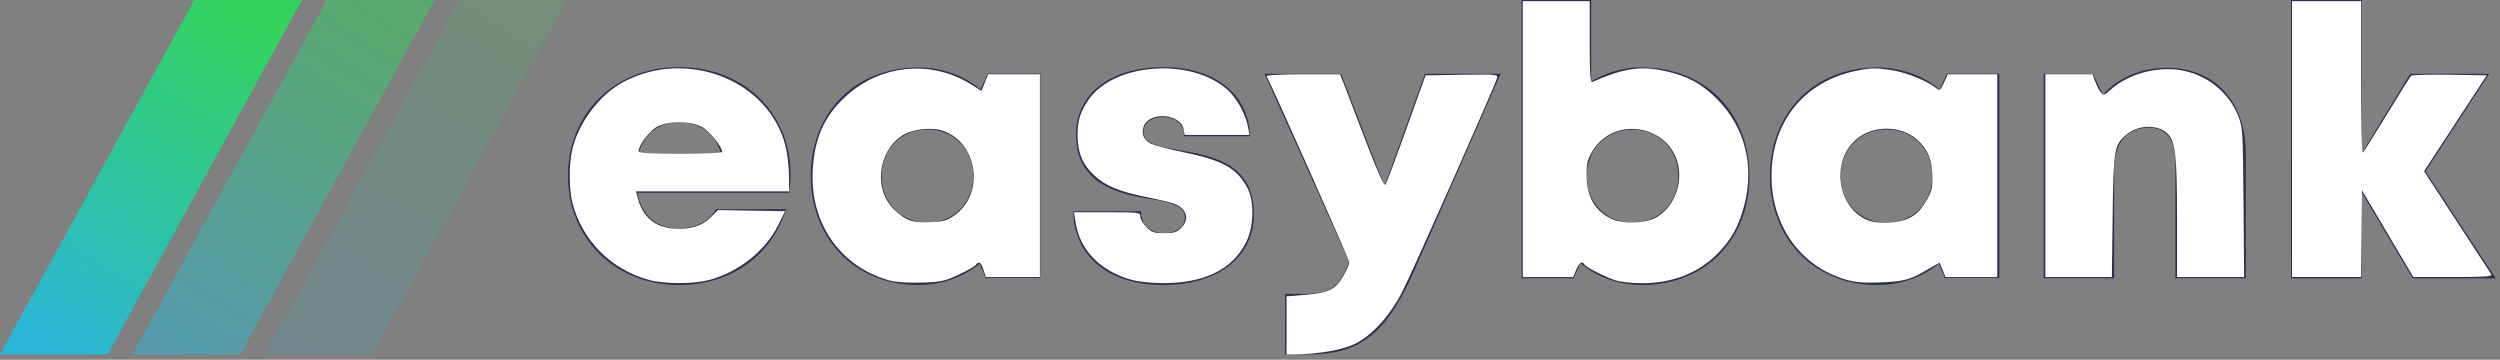 <?xml version="1.0" encoding="UTF-8" standalone="no"?>
<svg
   xmlns:dc="http://purl.org/dc/elements/1.1/"
   xmlns:cc="http://creativecommons.org/ns#"
   xmlns:rdf="http://www.w3.org/1999/02/22-rdf-syntax-ns#"
   xmlns:svg="http://www.w3.org/2000/svg"
   xmlns="http://www.w3.org/2000/svg"
   xmlns:sodipodi="http://sodipodi.sourceforge.net/DTD/sodipodi-0.dtd"
   xmlns:inkscape="http://www.inkscape.org/namespaces/inkscape"
   inkscape:version="1.0 (4035a4fb49, 2020-05-01)"
   sodipodi:docname="logo-white.svg"
   id="svg21"
   version="1.1"
   height="20"
   width="139">
  <rect width="100%" height="100%" fill="#808080" stroke="none"/>
  <sodipodi:namedview
     inkscape:current-layer="svg21"
     inkscape:window-maximized="1"
     inkscape:window-y="-9"
     inkscape:window-x="-9"
     inkscape:cy="10"
     inkscape:cx="102.39047"
     inkscape:zoom="8.6043165"
     showgrid="false"
     id="namedview23"
     inkscape:window-height="1001"
     inkscape:window-width="1920"
     inkscape:pageshadow="2"
     inkscape:pageopacity="0"
     guidetolerance="10"
     gridtolerance="10"
     objecttolerance="10"
     borderopacity="1"
     bordercolor="#666666"
     pagecolor="#ffffff" />
  <defs
     id="defs7">
    <linearGradient
       y2="100%"
       y1="0%"
       x2="17.503%"
       x1="72.195%"
       id="a">
      <stop
         id="stop2"
         stop-color="#33D35E"
         offset="0%" />
      <stop
         id="stop4"
         stop-color="#2AB6D9"
         offset="100%" />
    </linearGradient>
  </defs>
  <g
     id="g19"
     fill-rule="evenodd"
     fill="none">
    <path
       id="path9"
       d="M37.754 15.847c2.852 0 5.152-1.622 5.952-4.216h-3.897c-.376.665-1.14 1.066-2.055 1.066-1.237 0-2.065-.674-2.32-1.978h8.44c.051-.352.081-.694.081-1.037 0-3.335-2.537-5.95-6.201-5.95-3.568 0-6.175 2.564-6.175 6.049 0 3.473 2.628 6.066 6.175 6.066zm2.344-7.297h-4.596c.317-1.129 1.11-1.749 2.252-1.749 1.181 0 2 .613 2.344 1.75zm10.946 7.296c1.32 0 2.5-.434 3.43-1.188l.336.804h3.027V4.093h-2.919l-.4.88c-.94-.775-2.135-1.222-3.474-1.222-3.476 0-5.961 2.505-5.961 6.026 0 3.533 2.485 6.07 5.961 6.07zm.524-3.467c-1.467 0-2.545-1.108-2.545-2.593 0-1.475 1.069-2.583 2.545-2.583 1.466 0 2.544 1.108 2.544 2.583 0 1.485-1.078 2.593-2.544 2.593zm13.123 3.467c3.02 0 5.025-1.554 5.025-3.93 0-2.883-2.387-3.256-4.183-3.575-1.08-.193-1.95-.344-1.95-.99 0-.527.422-.838 1.05-.838.71 0 1.197.337 1.197 1.063h3.667c-.044-2.303-1.92-3.843-4.816-3.843-2.912 0-4.854 1.47-4.854 3.75 0 2.757 2.337 3.289 4.1 3.574 1.092.181 1.952.368 1.952 1.024 0 .587-.543.88-1.116.88-.742 0-1.32-.383-1.32-1.214h-3.77c.036 2.463 1.919 4.1 5.018 4.1zm8.1 3.858c2.936 0 4.344-1.257 5.877-4.736l4.764-10.863h-4.206l-2.249 6.263-2.412-6.263H70.31l4.698 10.43c-.53 1.414-.983 1.804-2.48 1.804H71.45v3.365h1.341zm18.504-3.858c3.5 0 5.973-2.515 5.973-6.048S94.796 3.75 91.295 3.75a5.332 5.332 0 00-2.825.784V0H84.6v15.474h2.897l.37-.844c.923.771 2.102 1.216 3.428 1.216zm-.523-3.467c-1.467 0-2.545-1.108-2.545-2.58 0-1.486 1.078-2.594 2.545-2.594 1.466 0 2.544 1.108 2.544 2.593 0 1.473-1.087 2.58-2.544 2.58zm13.598 3.467c1.32 0 2.5-.434 3.43-1.188l.336.804h3.027V4.093h-2.918l-.401.88c-.939-.775-2.135-1.222-3.474-1.222-3.476 0-5.96 2.505-5.96 6.026 0 3.533 2.484 6.07 5.96 6.07zm.524-3.467c-1.467 0-2.545-1.108-2.545-2.593 0-1.475 1.07-2.583 2.545-2.583 1.467 0 2.545 1.108 2.545 2.583 0 1.485-1.078 2.593-2.545 2.593zm12.653 3.095V9.403c0-1.447.702-2.3 1.923-2.3.986 0 1.483.657 1.483 1.98v6.39h3.915V8.543c0-2.897-1.733-4.773-4.373-4.773-1.47 0-2.733.565-3.58 1.508l-.537-1.172h-2.747v11.369h3.916zm13.748 0v-4.808l2.848 4.808h4.616l-3.902-5.95 3.543-5.419h-4.397l-2.708 4.454V0h-3.916v15.474h3.916z"
       fill-rule="nonzero"
       fill="#2D314D" />
    <g
       id="g17"
       fill="url(#a)">
      <path
         id="path11"
         d="M10.802 0L0 19.704h5.986L16.789 0z" />
      <path
         id="path13"
         d="M18.171 0L7.368 19.704h5.986L24.157 0z"
         opacity=".5" />
      <path
         id="path15"
         d="M25.539 0L14.737 19.704h5.986L31.525 0z"
         opacity=".15" />
    </g>
  </g>
  <path
     id="path27"
     d="m 36.11,15.572 c -2.111,-0.568 -3.716,-2.166 -4.271,-4.251 -0.199,-0.748 -0.217,-2.066 -0.04,-2.914 0.317,-1.522 1.512,-3.13 2.856,-3.846 3.537,-1.882 8.058,-0.12 9.006,3.511 0.11,0.421 0.203,1.17 0.206,1.666 l 0.007,0.901 h -4.255 -4.255 l 0.08,0.32 c 0.271,1.088 0.945,1.671 2.02,1.749 0.9,0.065 1.565,-0.137 2.051,-0.623 l 0.405,-0.405 1.866,0.032 1.866,0.032 -0.375,0.755 c -0.727,1.464 -2.217,2.643 -3.893,3.079 -0.834,0.217 -2.455,0.215 -3.273,-0.006 z m 4.044,-7.118 c 0,-0.294 -0.741,-1.202 -1.152,-1.412 -0.635,-0.324 -1.821,-0.327 -2.451,-0.006 -0.425,0.217 -1.046,1.034 -1.046,1.376 0,0.098 0.636,0.135 2.324,0.135 1.278,0 2.324,-0.042 2.324,-0.093 z"
     style="fill:#ffffff;fill-opacity:1;stroke-width:0.116" />
  <path
     id="path29"
     d="M 49.416,15.585 C 46.678,14.798 45.013,12.368 45.19,9.419 45.296,7.659 45.833,6.461 47,5.38 48.953,3.572 51.798,3.301 54.021,4.71 l 0.548,0.347 0.185,-0.463 0.185,-0.463 h 1.44 1.44 V 9.768 15.404 H 56.318 54.816 l -0.134,-0.407 c -0.145,-0.439 -0.247,-0.495 -0.451,-0.25 -0.072,0.086 -0.509,0.331 -0.971,0.544 -0.758,0.349 -0.961,0.391 -2.063,0.421 -0.79,0.022 -1.421,-0.024 -1.782,-0.127 z m 3.652,-3.611 c 1.703,-1.197 1.302,-4.06 -0.66,-4.708 -0.651,-0.215 -1.714,-0.082 -2.266,0.284 -1.347,0.892 -1.569,3.019 -0.428,4.1 0.656,0.621 0.983,0.738 1.965,0.704 0.776,-0.027 0.956,-0.076 1.388,-0.38 z"
     style="fill:#ffffff;fill-opacity:1;stroke-width:0.116" />
  <path
     id="path31"
     d="m 62.963,15.573 c -1.755,-0.473 -2.912,-1.64 -3.156,-3.187 l -0.092,-0.584 h 1.842 c 1.787,0 1.842,0.007 1.842,0.241 0,0.133 0.153,0.394 0.34,0.581 0.295,0.295 0.426,0.34 0.993,0.34 0.539,0 0.703,-0.05 0.939,-0.285 0.493,-0.493 0.317,-1.086 -0.401,-1.36 -0.166,-0.063 -0.815,-0.218 -1.443,-0.344 -1.602,-0.321 -2.357,-0.631 -3,-1.233 -0.642,-0.6 -0.915,-1.27 -0.915,-2.244 0,-0.786 0.153,-1.279 0.603,-1.94 1.405,-2.067 5.732,-2.379 7.746,-0.558 0.513,0.463 1.005,1.364 1.129,2.066 l 0.077,0.436 H 67.668 65.868 L 65.799,7.158 C 65.635,6.337 63.968,6.192 63.615,6.967 c -0.194,0.426 -0.041,0.83 0.393,1.03 0.208,0.096 1.054,0.315 1.879,0.486 2.115,0.438 2.903,0.887 3.474,1.979 0.386,0.739 0.355,2.124 -0.067,2.984 -0.753,1.532 -2.335,2.31 -4.674,2.296 -0.575,-0.003 -1.321,-0.08 -1.656,-0.17 z"
     style="fill:#ffffff;fill-opacity:1;stroke-width:0.116" />
  <path
     id="path33"
     d="m 71.534,18.091 v -1.613 l 1.017,-0.083 c 1.321,-0.107 1.7,-0.292 2.127,-1.036 0.187,-0.326 0.341,-0.677 0.342,-0.778 8.69e-4,-0.147 -4.363,-9.966 -4.599,-10.348 -0.035,-0.057 0.855,-0.102 2.014,-0.102 h 2.077 l 1.208,3.155 c 0.891,2.328 1.237,3.109 1.318,2.98 0.061,-0.096 0.586,-1.503 1.167,-3.126 l 1.057,-2.951 2.019,-0.032 c 1.887,-0.03 2.015,-0.018 1.959,0.174 C 83.099,4.821 78.437,15.326 77.946,16.26 c -0.705,1.343 -1.667,2.395 -2.613,2.859 -0.699,0.342 -2.056,0.577 -3.364,0.584 l -0.436,0.002 z"
     style="fill:#ffffff;fill-opacity:1;stroke-width:0.116" />
  <path
     id="path35"
     d="m 89.839,15.59 c -0.58,-0.184 -1.644,-0.722 -1.742,-0.881 -0.135,-0.218 -0.287,-0.122 -0.459,0.288 l -0.17,0.407 H 86.067 84.667 V 7.734 0.063 h 1.86 1.86 V 2.342 c 0,1.78 0.032,2.265 0.145,2.215 1.717,-0.756 2.665,-0.903 3.999,-0.619 1.262,0.268 2.084,0.709 2.947,1.58 1.527,1.541 2.075,3.665 1.511,5.868 -0.301,1.178 -0.729,1.951 -1.516,2.738 -1.082,1.083 -2.528,1.637 -4.235,1.622 -0.514,-0.004 -1.144,-0.074 -1.399,-0.155 z m 2.1,-3.427 C 92.912,11.721 93.512,10.505 93.336,9.332 92.986,6.998 89.806,6.357 88.562,8.369 88.257,8.862 88.212,9.043 88.215,9.758 c 0.005,1.205 0.492,2.023 1.45,2.439 0.568,0.246 1.693,0.229 2.274,-0.035 z"
     style="fill:#ffffff;fill-opacity:1;stroke-width:0.116" />
  <path
     id="path37"
     d="m 102.601,15.537 c -2.496,-0.736 -4.104,-2.988 -4.104,-5.748 0,-3.015 1.802,-5.256 4.707,-5.852 0.781,-0.16 1.078,-0.17 1.851,-0.058 0.868,0.125 1.967,0.554 2.576,1.005 0.232,0.172 0.253,0.159 0.453,-0.287 l 0.21,-0.467 h 1.377 1.377 v 5.637 5.637 h -1.439 -1.439 l -0.15,-0.378 c -0.083,-0.208 -0.16,-0.392 -0.171,-0.409 -0.011,-0.017 -0.327,0.153 -0.702,0.379 -0.925,0.557 -1.312,0.66 -2.666,0.709 -0.883,0.032 -1.335,-0.008 -1.882,-0.17 z m 3.578,-3.423 c 0.36,-0.189 0.625,-0.455 0.89,-0.896 0.325,-0.539 0.377,-0.733 0.375,-1.387 -0.003,-0.921 -0.26,-1.547 -0.848,-2.063 -0.935,-0.821 -2.478,-0.821 -3.413,0 -1.376,1.208 -1.036,3.725 0.603,4.451 0.586,0.26 1.8,0.206 2.393,-0.105 z"
     style="fill:#ffffff;fill-opacity:1;stroke-width:0.116" />
  <path
     id="path39"
     d="M 113.722,9.768 V 4.131 h 1.313 1.313 l 0.139,0.383 c 0.076,0.211 0.211,0.483 0.301,0.605 0.156,0.213 0.179,0.207 0.606,-0.168 0.955,-0.839 2.511,-1.266 3.829,-1.052 1.457,0.237 2.674,1.197 3.214,2.533 0.26,0.642 0.269,0.79 0.302,4.818 l 0.035,4.155 h -1.865 -1.865 v -3.248 c 0,-3.484 -0.089,-4.289 -0.524,-4.724 -0.524,-0.524 -1.631,-0.505 -2.278,0.04 -0.696,0.586 -0.731,0.788 -0.779,4.533 l -0.043,3.399 h -1.849 -1.849 z"
     style="fill:#ffffff;fill-opacity:1;stroke-width:0.116" />
  <path
     id="path41"
     d="M 127.436,7.734 V 0.063 h 1.918 1.918 V 4.328 c 0,2.63 0.041,4.223 0.108,4.155 0.059,-0.061 0.665,-1.026 1.347,-2.144 0.681,-1.119 1.277,-2.074 1.324,-2.124 0.047,-0.049 1.014,-0.076 2.149,-0.058 l 2.063,0.032 -1.743,2.664 -1.743,2.664 0.38,0.59 c 0.209,0.324 1.031,1.583 1.827,2.798 0.796,1.215 1.487,2.274 1.535,2.353 0.069,0.114 -0.386,0.145 -2.125,0.145 h -2.213 l -1.426,-2.409 -1.426,-2.409 -0.031,2.409 -0.031,2.409 h -1.915 -1.915 z"
     style="fill:#ffffff;fill-opacity:1;stroke-width:0.116" />
</svg>
